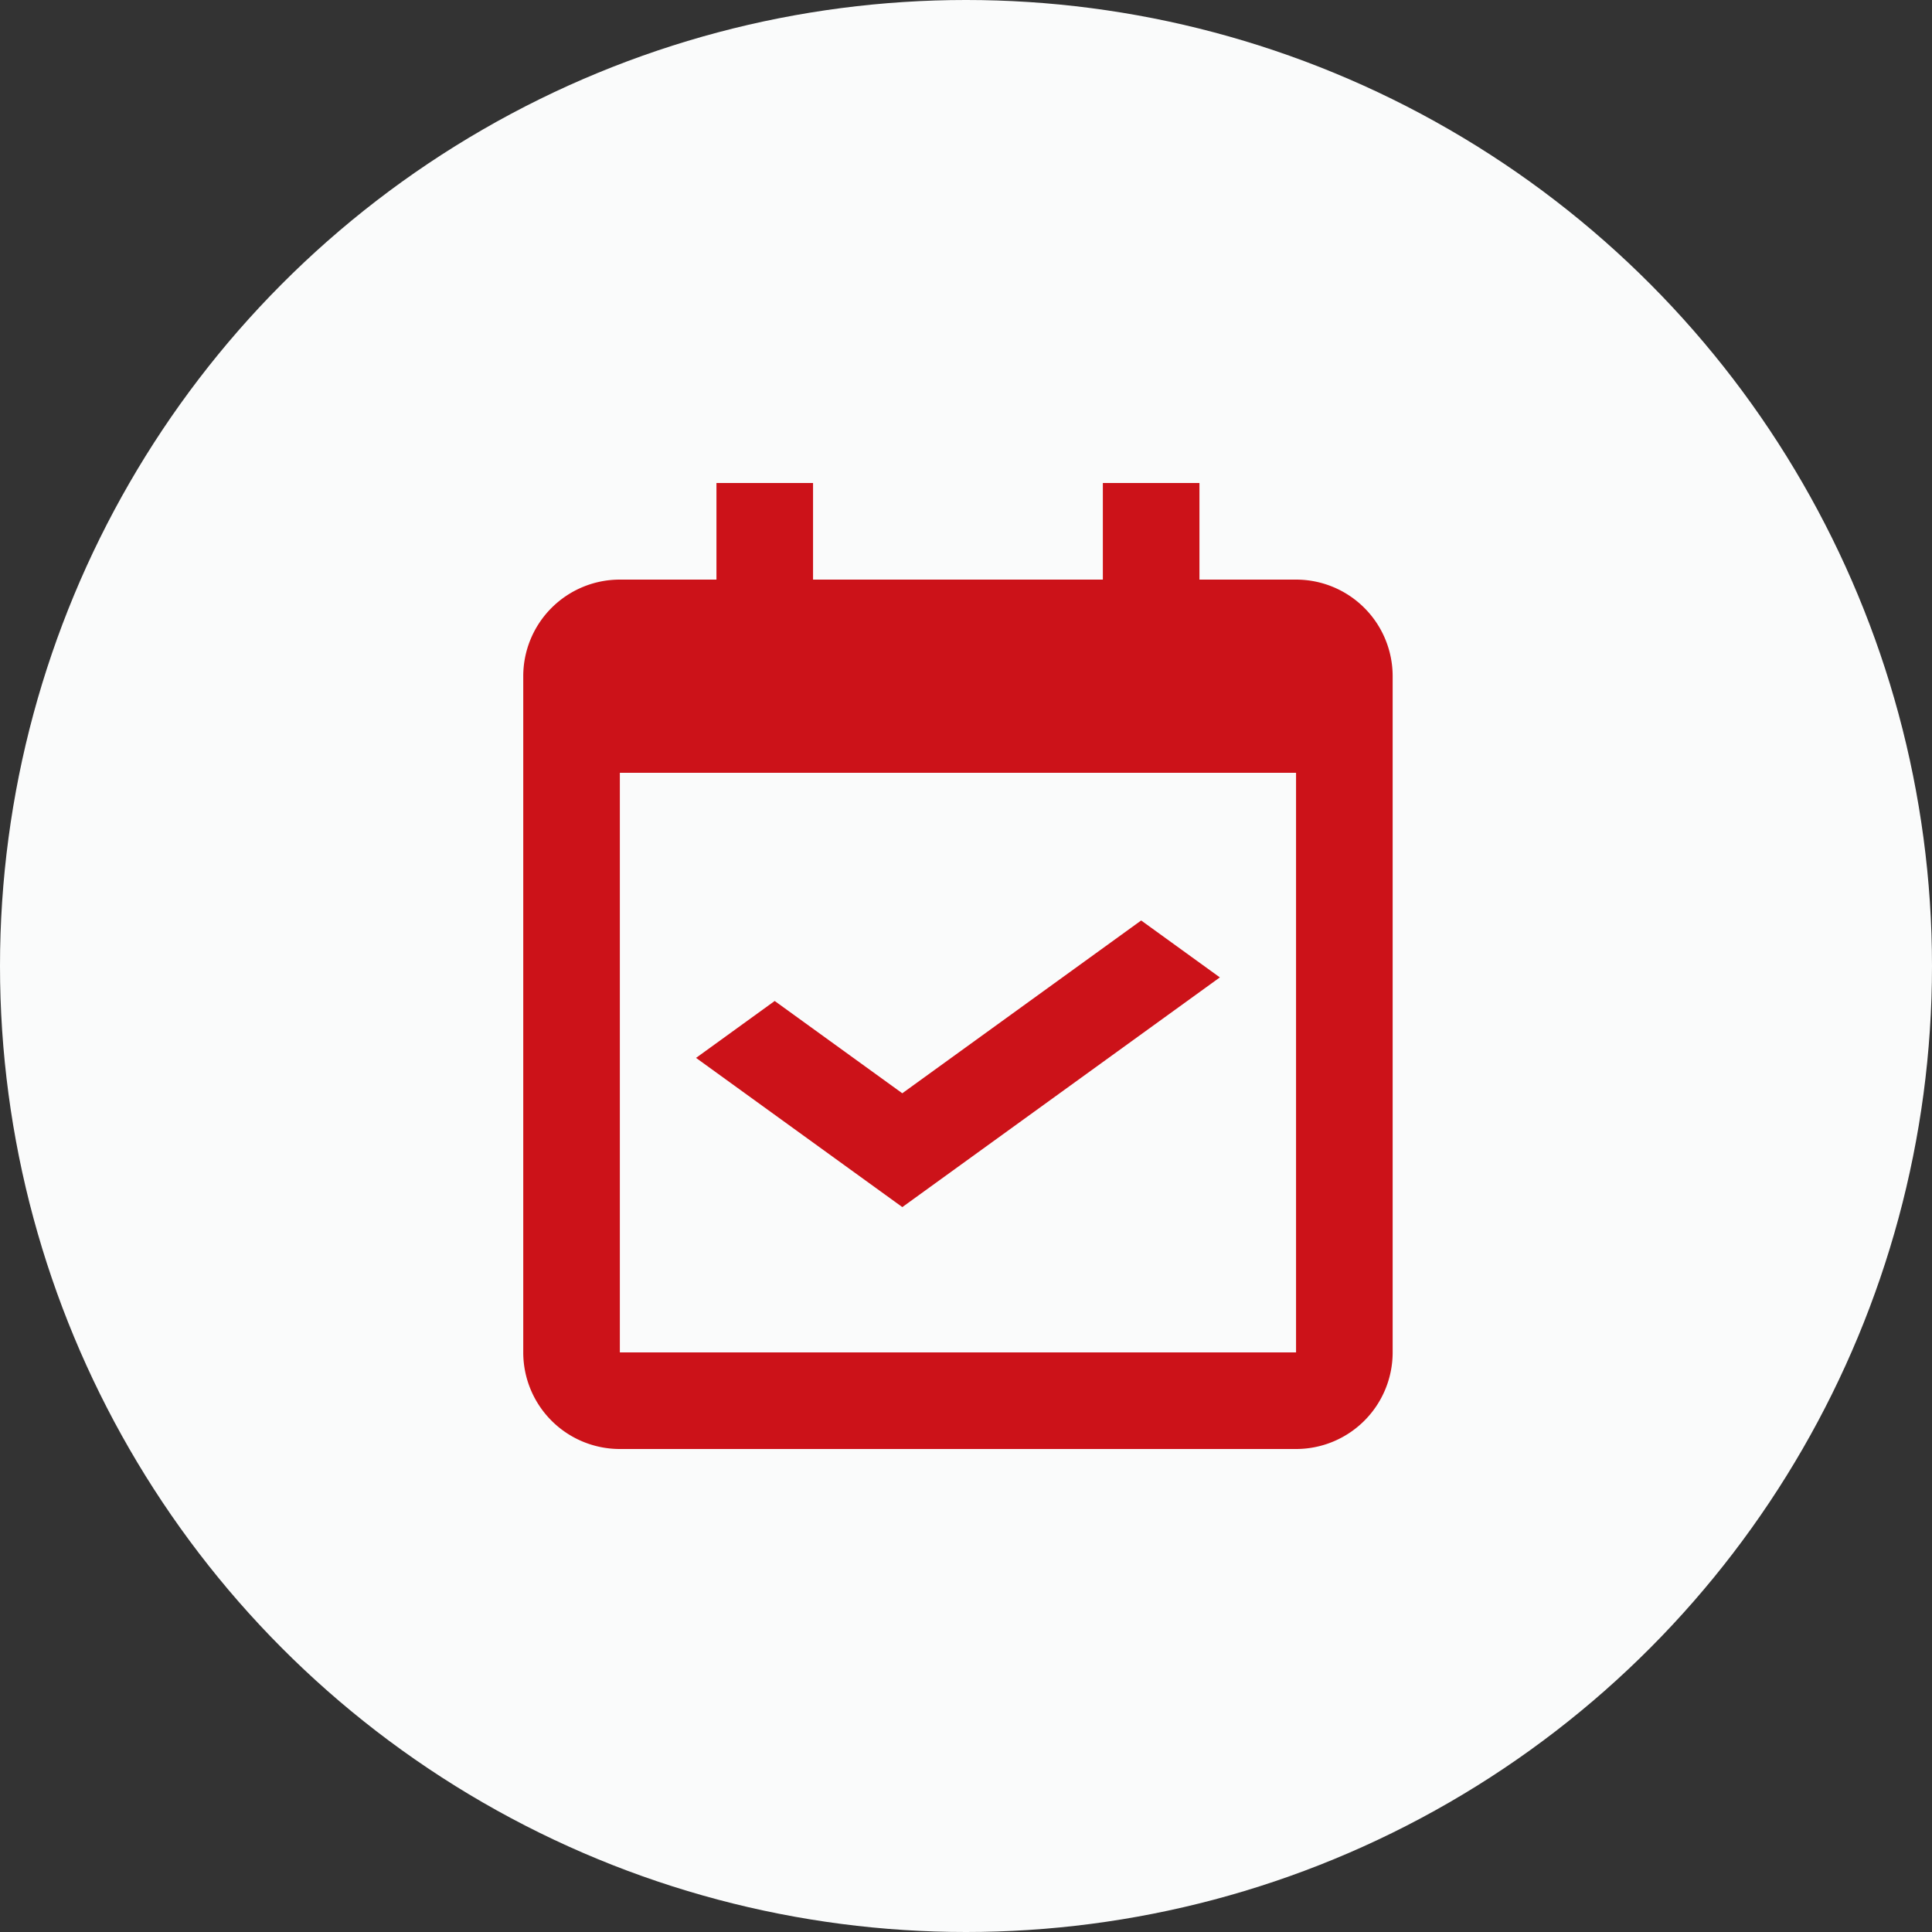 <svg xmlns="http://www.w3.org/2000/svg" width="48" height="48" viewBox="0 0 48 48">
  <rect x="0" y="0" width="48" height="48" fill="#333333" stroke="none"/>
  <g id="그룹_28659" data-name="그룹 28659" transform="translate(-55 -377)">
    <circle id="타원_446" data-name="타원 446" cx="24" cy="24" r="24" transform="translate(55 377)" fill="#fafbfb"/>
    <g id="_9054395_bx_calendar_check_icon" data-name="9054395_bx_calendar_check_icon" transform="translate(65 387)">
      <path id="패스_66358" data-name="패스 66358" d="M22.2,4.4H19.8V2H17.4V4.4H10.2V2H7.8V4.4H5.4A2.4,2.4,0,0,0,3,6.8V23.6A2.4,2.4,0,0,0,5.4,26H22.2a2.4,2.4,0,0,0,2.4-2.4V6.8A2.4,2.4,0,0,0,22.2,4.4Zm0,19.2H5.4V9.2H22.2Z" fill="#cc1219"/>
      <path id="패스_66359" data-name="패스 66359" d="M12.418,17.414l7.889-5.707-1.955-1.414-5.935,4.293-3.17-2.293L7.293,13.707Z" transform="translate(0 2.576)" fill="#cc1219"/>
    </g>
  </g>
</svg>
